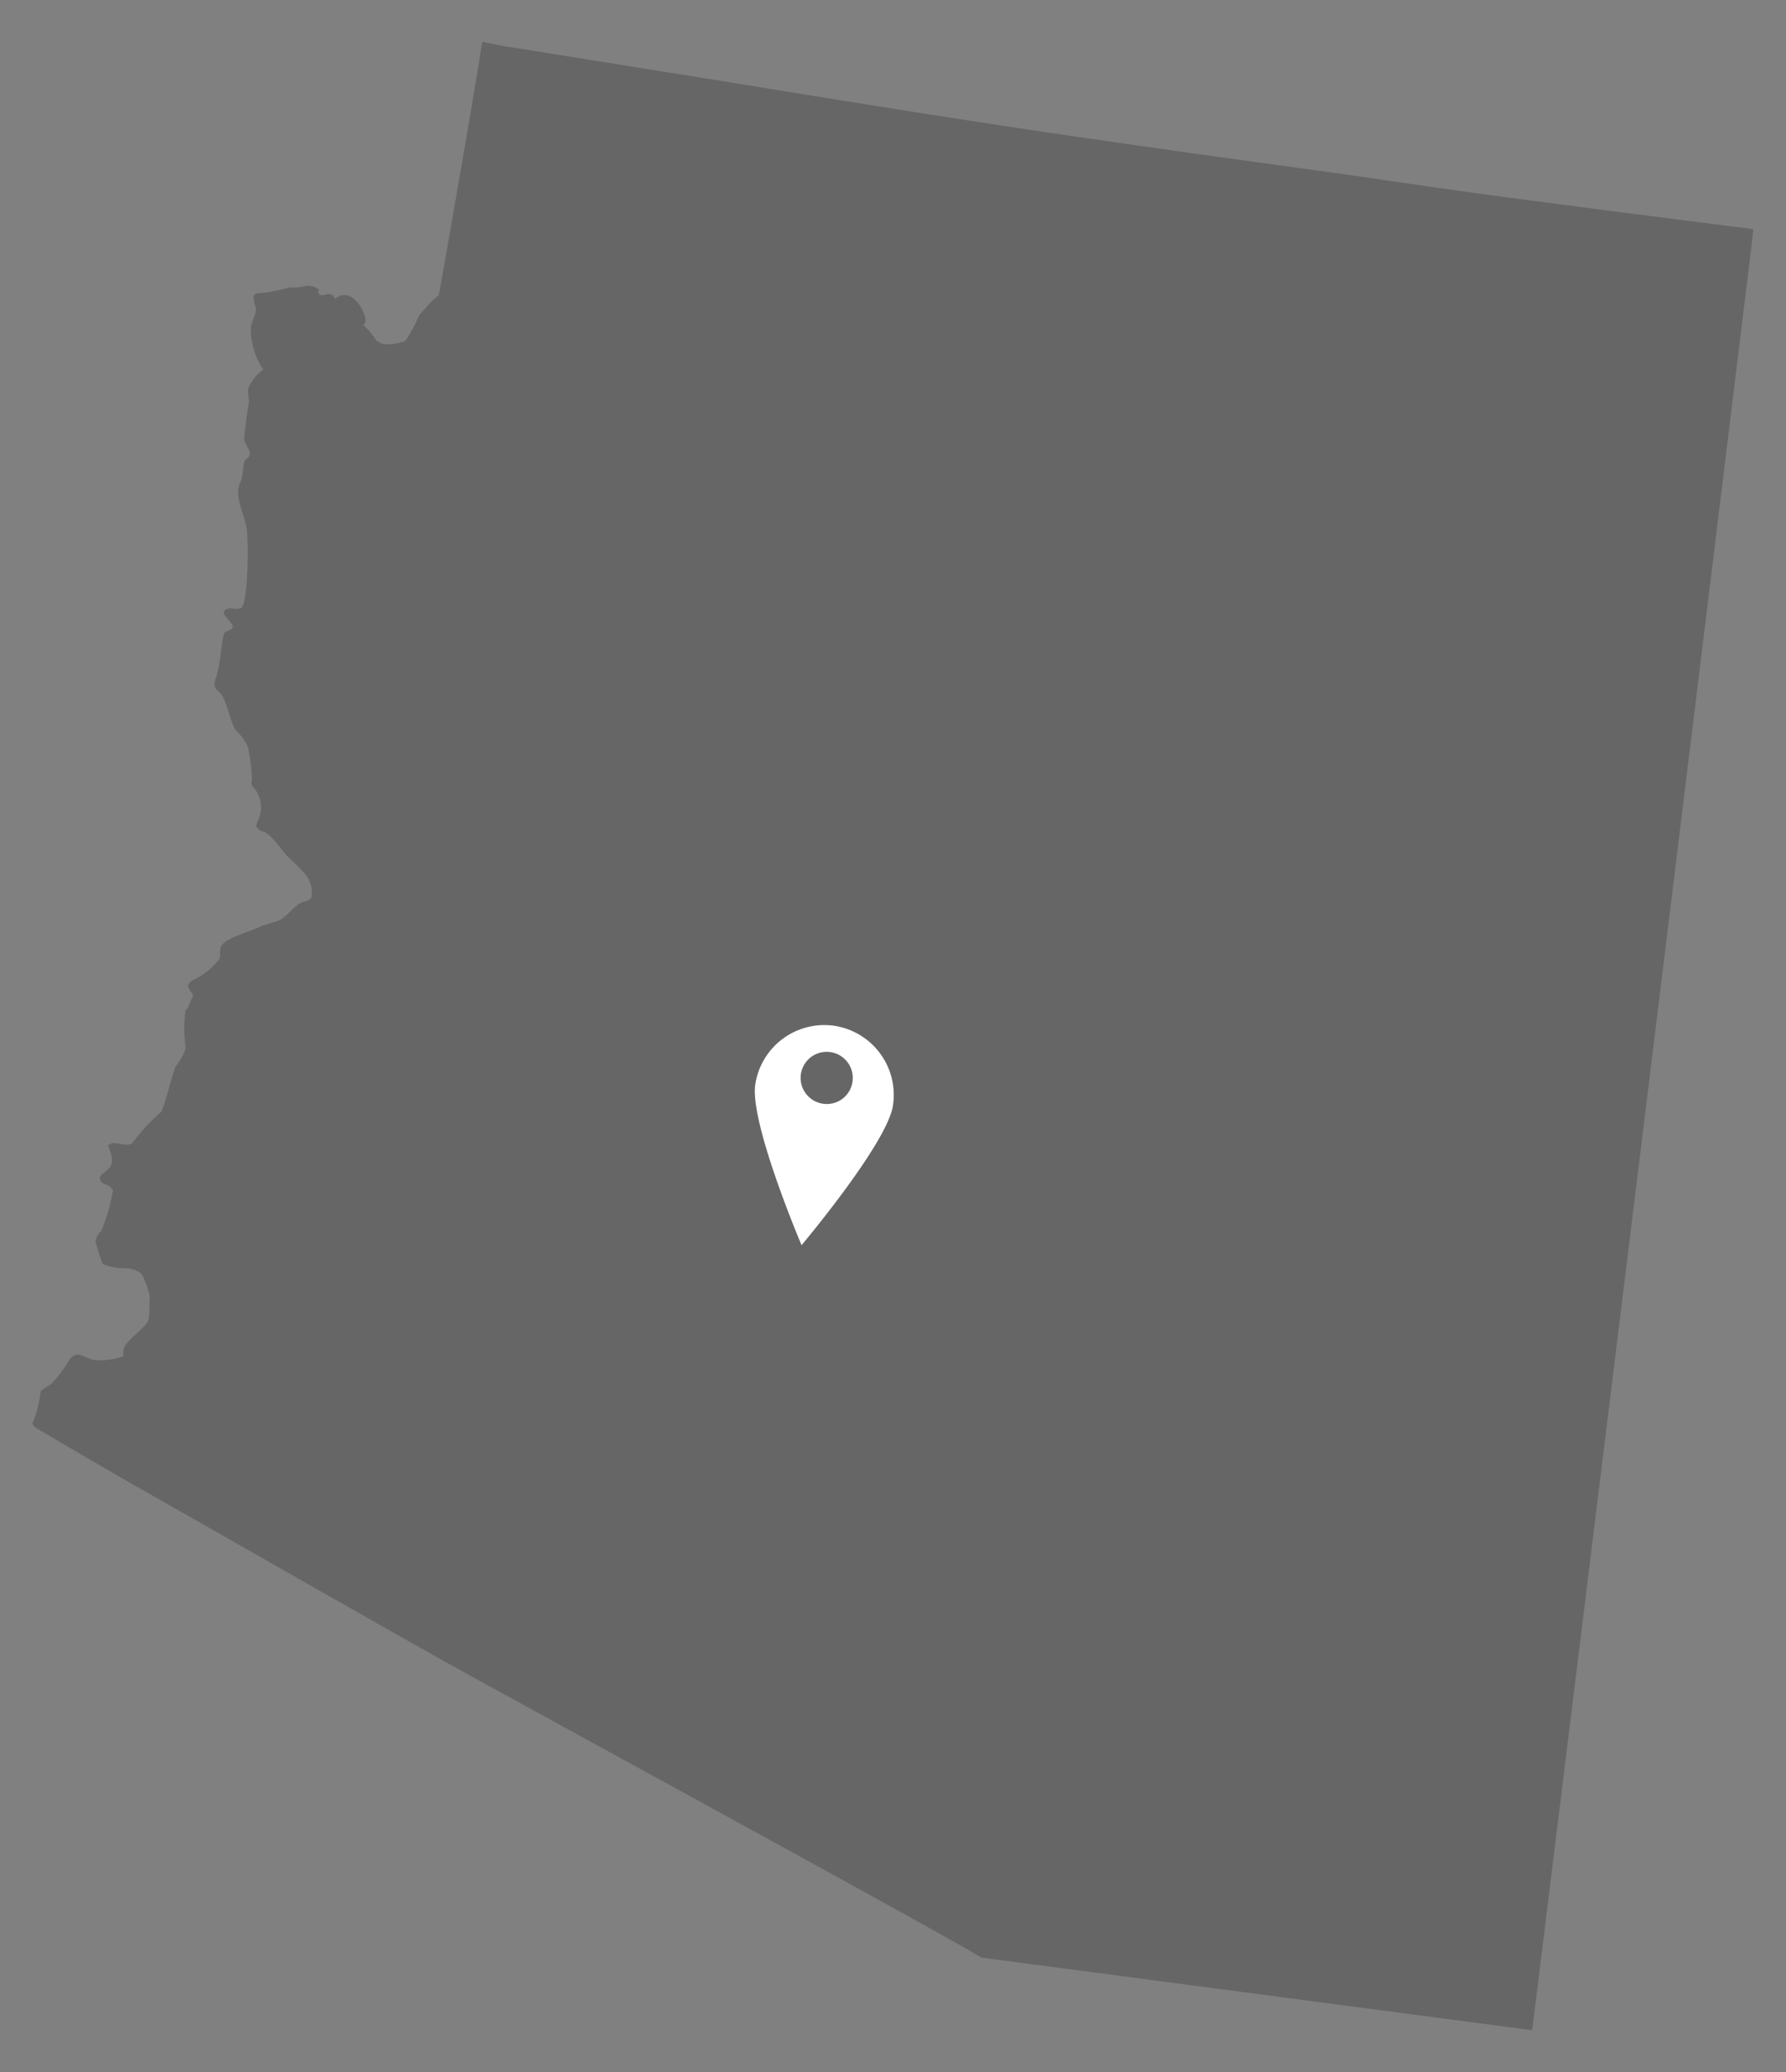 <svg xmlns="http://www.w3.org/2000/svg" width="100" height="116" viewBox="0 0 100 116"><rect x="0" y="0" width="100" height="116" fill="#808080" stroke="none"/><title>weather-phoenix</title><g opacity="0.2"><path d="M85.87,113Q92,63.41,98.06,13.83l.11-1-7.84-1-5.8-.76c-3-.4-6-.83-8.93-1.27C69.78,9,64,8.21,58.15,7.34S46.47,5.52,40.63,4.57l-12.48-2L27,2.34v0c-.51,3.34-2.39,14-2.43,14.18,0,0-.37.32-.41.36l-.68.76a9.92,9.92,0,0,1-.77,1.43,2.14,2.14,0,0,1-.91.19.82.82,0,0,1-.77-.25,3.59,3.59,0,0,0-.69-.81c.21-.16.11-.5,0-.74a2,2,0,0,0-.63-.81.75.75,0,0,0-.95.09.36.36,0,0,0-.34-.28c-.15,0-.29.08-.43.07s-.25-.24-.11-.29a.89.89,0,0,0-.8-.22,3.16,3.16,0,0,1-.86.07,12,12,0,0,1-1.5.31c-.17,0-.36,0-.47.09s0,.5.07.76-.21.7-.27,1.06a4,4,0,0,0,.69,2.38,2.57,2.57,0,0,0-.82,1c-.11.29.07.62,0,.93s-.23,1.7-.25,1.87c-.05.38.48.75.27,1.07-.07.1-.19.15-.25.25s-.11.93-.19,1.09c-.46.84.19,1.85.31,2.7s.08,4.26-.32,4.45a1.1,1.1,0,0,1-.54,0c-.19,0-.42.08-.42.26s.58.64.49.82-.34.17-.46.31-.22,1.8-.46,2.49a.83.83,0,0,0-.08.43c0,.21.23.35.37.51.27.31.57,1.71.8,2a3,3,0,0,1,.69.95,10,10,0,0,1,.23,1.91c-.08.14,0,.29.14.41a1.74,1.74,0,0,1,.23,1.73,1.3,1.3,0,0,0-.13.36c0,.13.29.32.35.32.37,0,1.17,1.16,1.38,1.38a12.15,12.15,0,0,1,1,1,1.58,1.58,0,0,1,.35,1.34.53.53,0,0,1-.25.17c-.71.09-1.07,1-1.77,1.17a6.71,6.71,0,0,0-.83.26c-.41.24-2.12.66-2.23,1.18-.05.21,0,.43-.07.64a4,4,0,0,1-1.4,1.15c-.18.07-.38.23-.34.42s.31.35.26.55c-.09,0-.28.84-.41.72a7.7,7.7,0,0,0,0,2.09c0,.32-.46,1-.55,1.07S9.16,62.17,9,62.27A11,11,0,0,0,7.4,64c-.39.27-1-.22-1.35.13.13.35.43,1,0,1.32-.17.19-.49.32-.45.56s.25.27.43.35.36.27.26.43a8.88,8.88,0,0,1-.63,2.13,1,1,0,0,0-.31.59,11.5,11.5,0,0,0,.4,1.25A2.79,2.79,0,0,0,6.85,71c.49,0,1.06.08,1.23.63a5.39,5.39,0,0,1,.32,1c-.05.1,0,1-.1,1.3s-1,1-1.12,1.19a.83.83,0,0,0-.26.8,3.78,3.78,0,0,1-1.66.22c-.69-.17-1-.64-1.45.12a7.36,7.36,0,0,1-.9,1.18c-.11.12-.66.38-.64.5a6.47,6.47,0,0,1-.41,1.65c-.11.13.06.3.21.38C4,81.12,5.9,82.22,7.82,83.32c3,1.7,14.86,8.48,17.84,10.12,5.73,3.17,29.28,16,29.25,16.15l30.87,4.07Z"/></g><path d="M46.73,57.43a3.91,3.91,0,0,0-4.44,3.28c-.33,2.14,2.59,9,2.59,9S49.69,64,50,61.88A3.92,3.92,0,0,0,46.73,57.43Zm-.66,4.36a1.46,1.46,0,1,1,1.66-1.22A1.45,1.45,0,0,1,46.07,61.79Z" fill="#fff"/></svg>